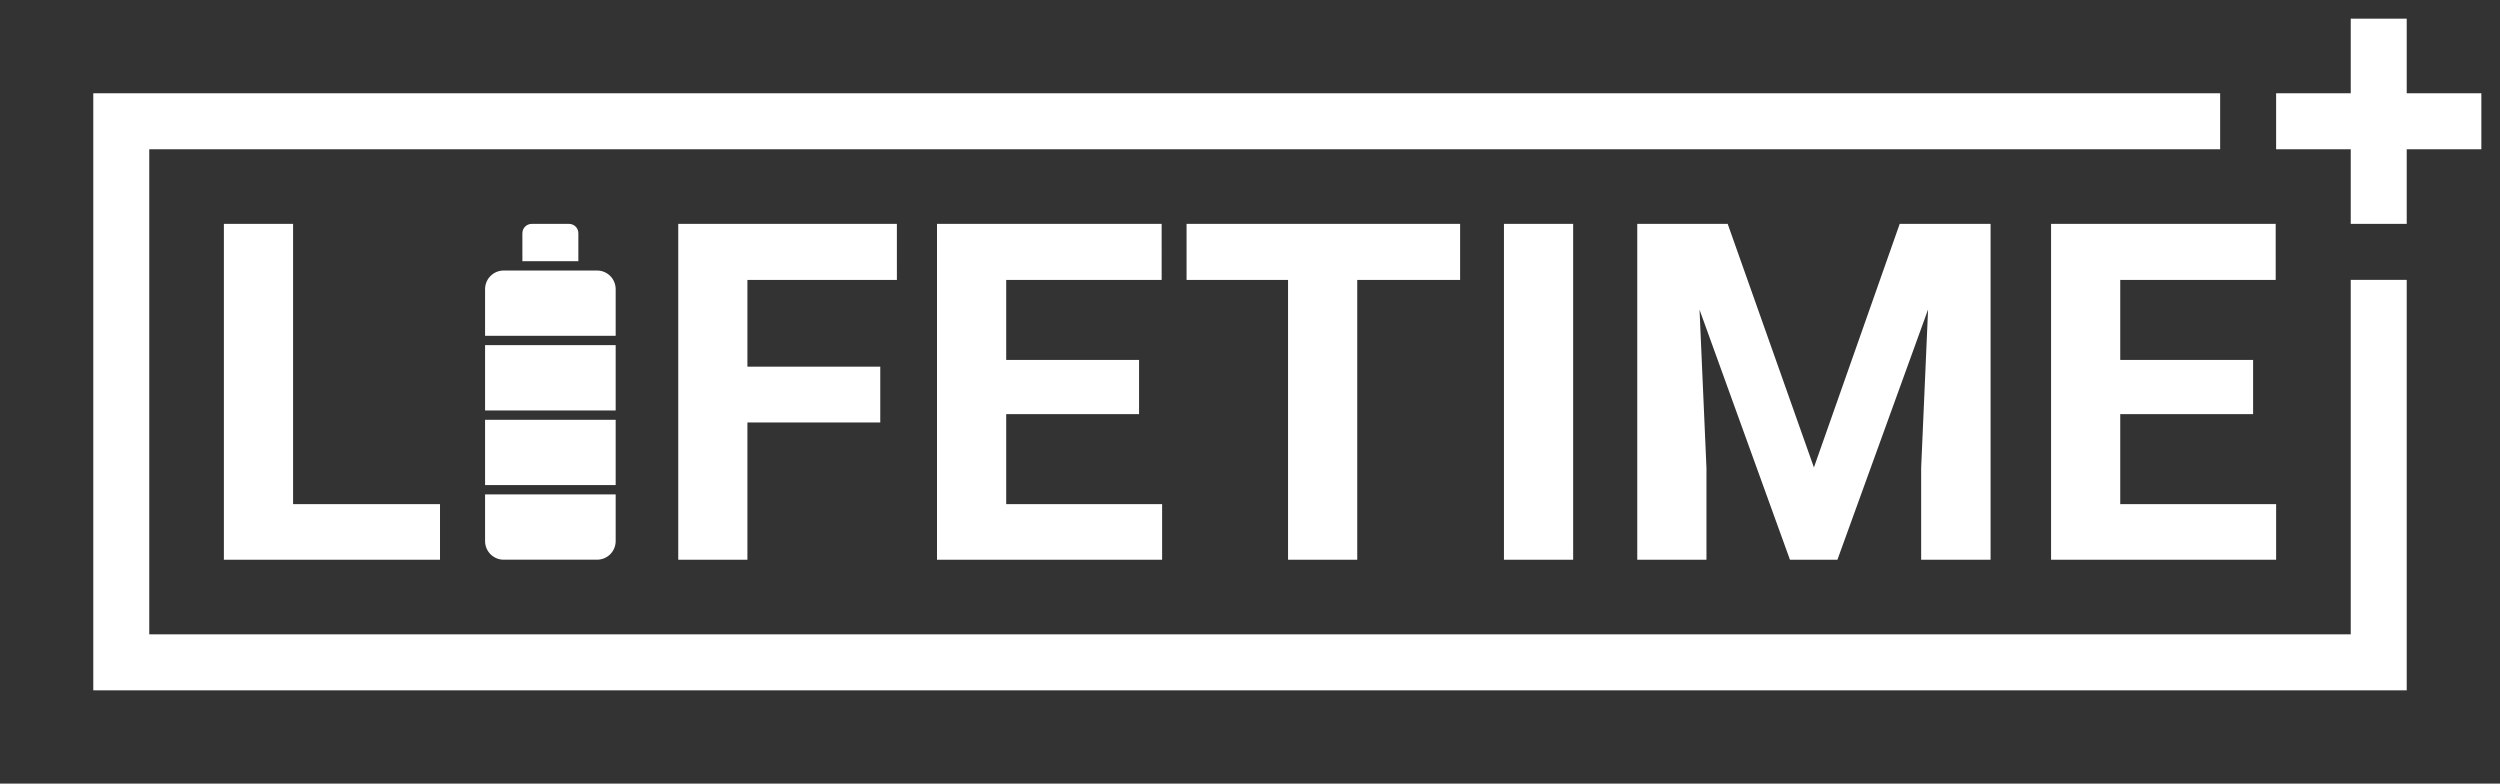<svg xmlns="http://www.w3.org/2000/svg" xml:space="preserve" fill-rule="evenodd" clip-rule="evenodd" viewBox="0 0 134 42"><rect x="0" y="0" width="134" height="42" fill="#333333" stroke="none"/><defs><linearGradient id="a"><stop offset="0" stop-color="#b4edad"/><stop offset="1" stop-color="#30af59"/></linearGradient></defs><path fill="#fff" d="M126 1v4h-4v3h4v4h3V8h4V5h-4V1h-3zM5 5v32h124V15h-3v19H8V8h111V5H5zm7 7v18h11.584v-2.979h-7.875V12H12zm16.5 0c-.277 0-.5.223-.5.5V14h3v-1.5c0-.277-.223-.5-.5-.5h-2zm7.854 0v18h3.707v-7.355h7.121v-2.992h-7.121v-4.648h8.012V12h-11.719zm13.869 0v18h12.066v-2.979h-8.357v-4.822h7.121v-2.906h-7.121v-4.289h8.332V12H50.223zm13.377 0v3.004h5.439V30h3.709V15.004h5.514V12h-14.662zm17.012 0v18h3.709V12h-3.709zm7.145 0v18h3.709v-4.92l-.371-8.48L95.941 30h2.545l4.859-13.414-.371 8.494V30h3.721V12h-4.871l-4.598 13.055L92.604 12h-4.848zm22.18 0v18H122v-2.979h-8.355v-4.822h7.121v-2.906h-7.121v-4.289h8.332V12h-12.041zM27 14.5c-.554 0-1 .446-1 1V18h7v-2.5c0-.554-.446-1-1-1h-5zm-1 4V22h7v-3.5h-7zm0 4V26h7v-3.5h-7zm0 4V29c0 .554.446 1 1 1h5c.554 0 1-.446 1-1v-2.5h-7z"/></svg>